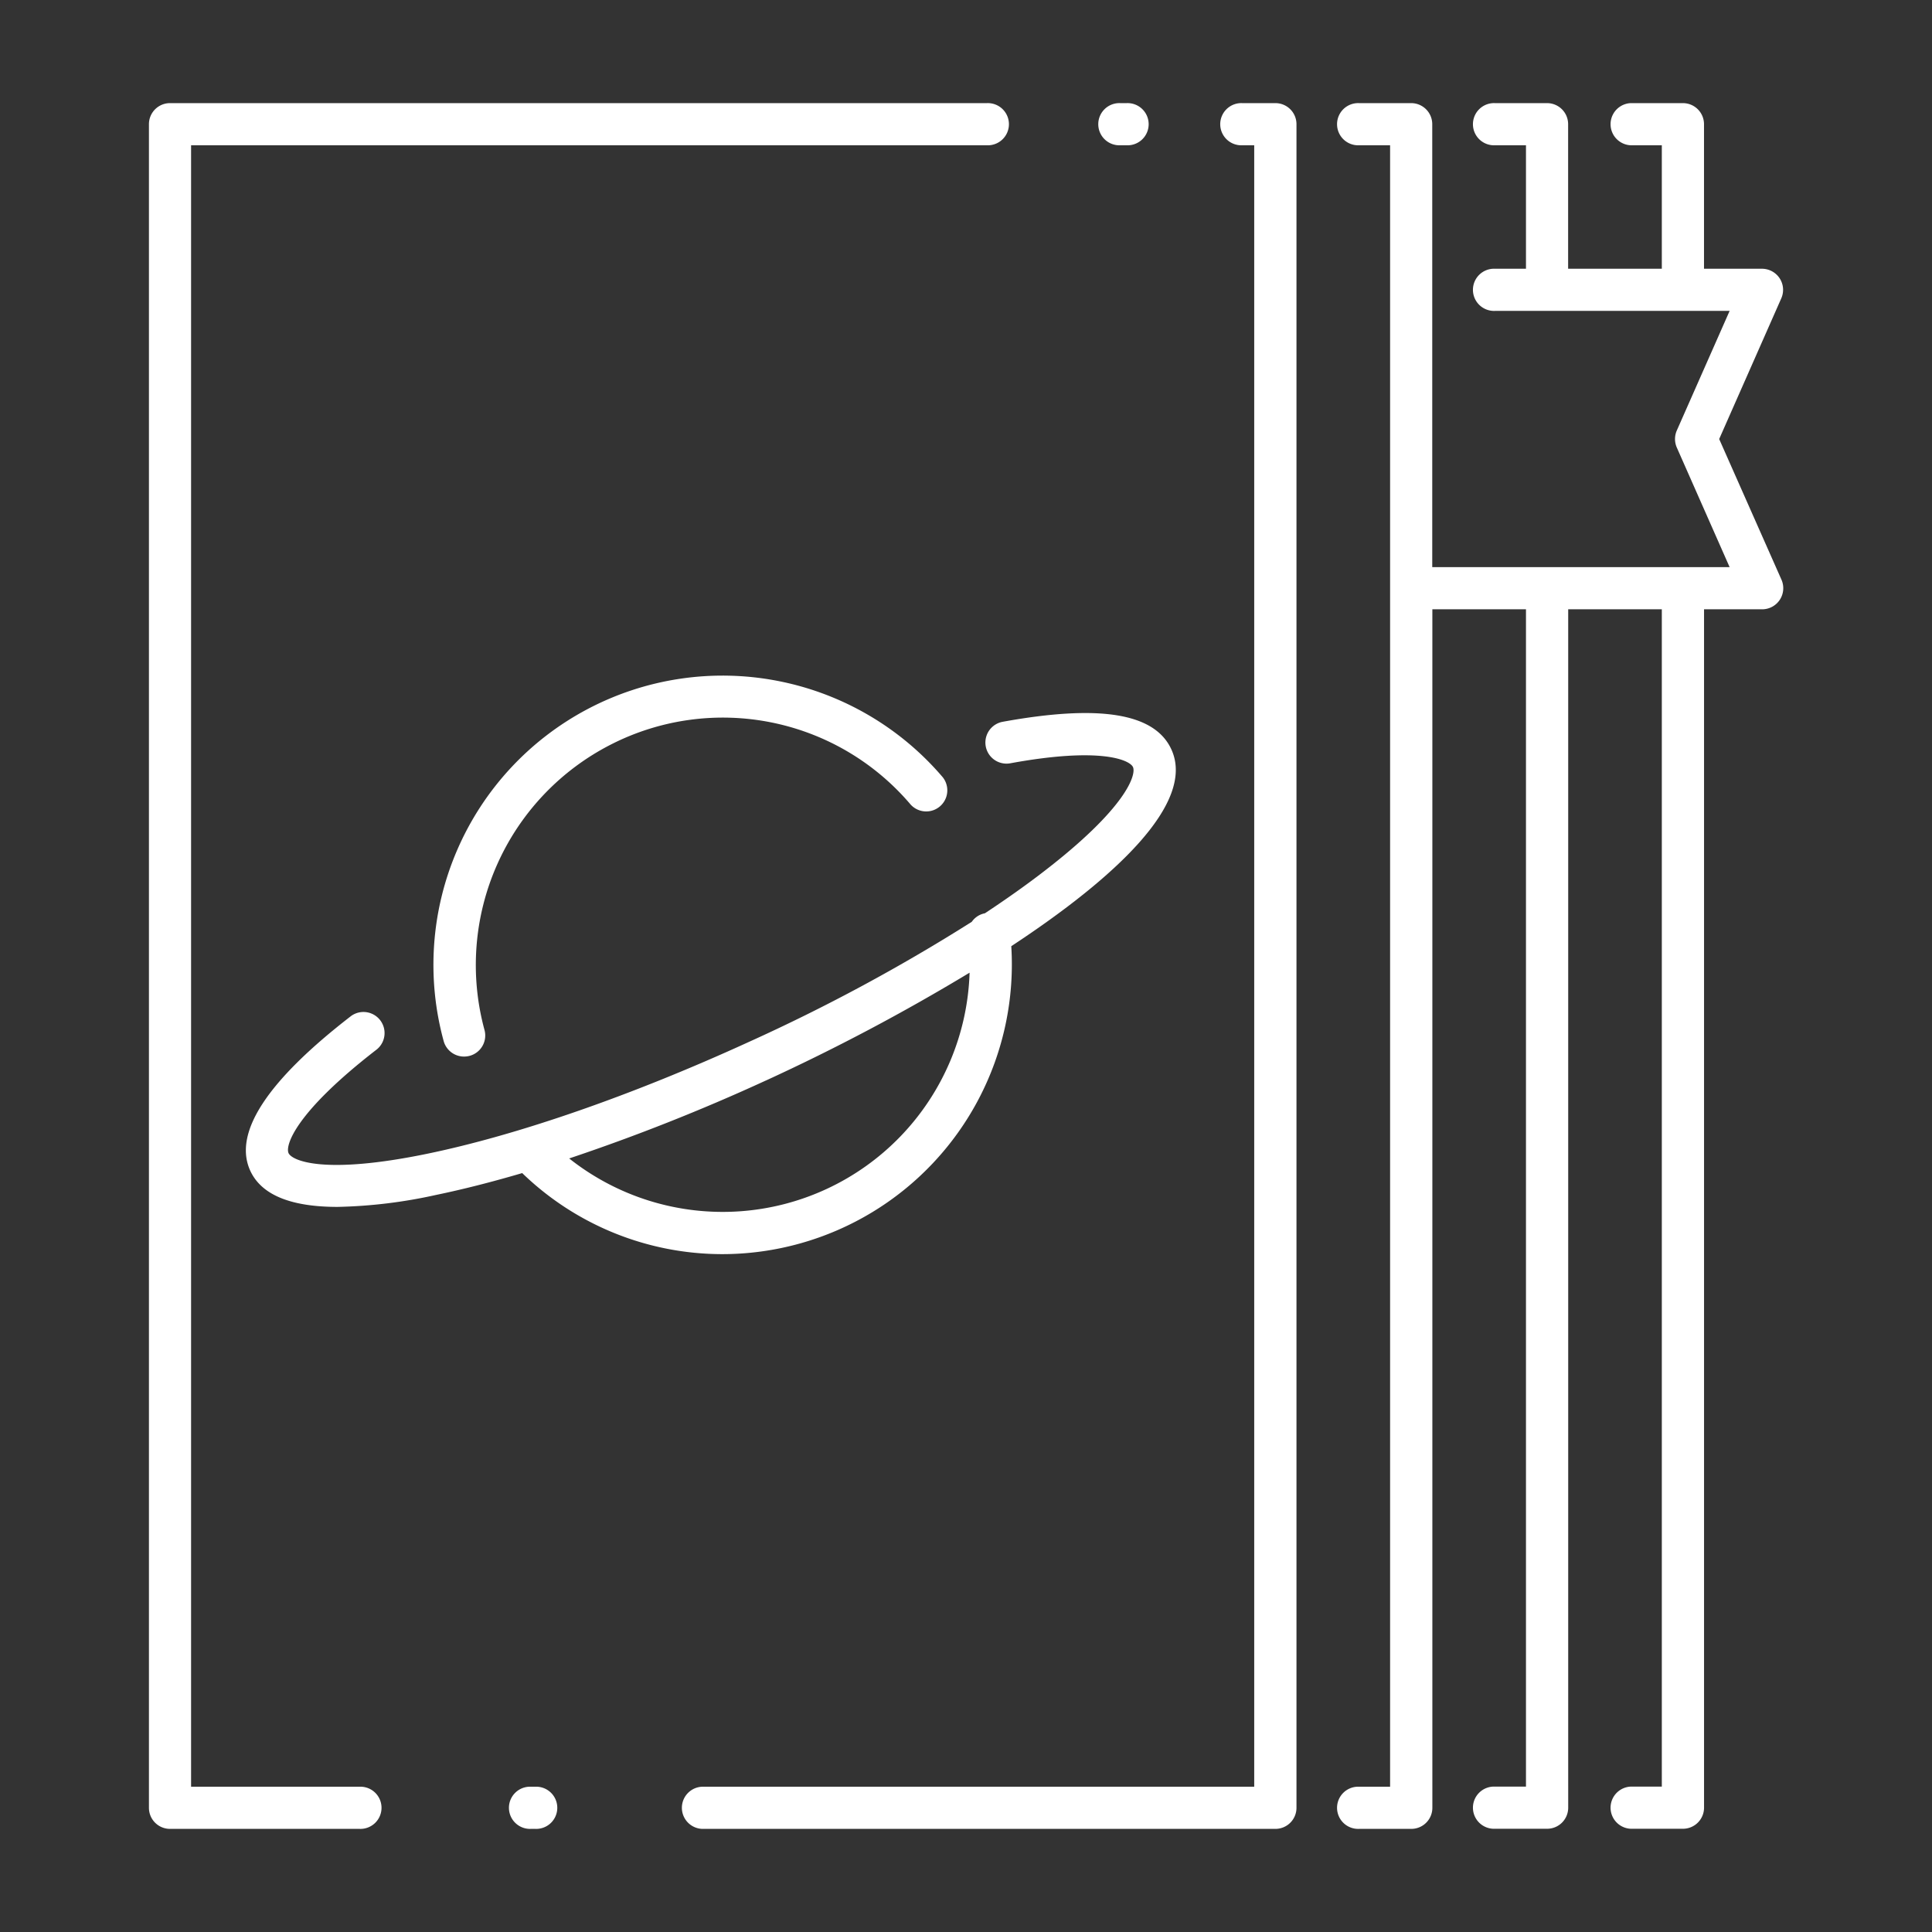 <?xml version="1.0" ?><!-- Uploaded to: SVG Repo, www.svgrepo.com, Generator: SVG Repo Mixer Tools -->
<svg fill="#FFFFFFF" width="800px" height="800px" viewBox="0 0 512 512" id="icon" xmlns="http://www.w3.org/2000/svg"><rect x="0" y="0" width="512" height="512" fill="#333333" stroke="none"/><title/><path d="M296.88,27.33a5.59,5.59,0,1,0,0,11.17h1.7a5.59,5.59,0,1,0,0-11.17Z"/><path d="M338,27.33H329.2a5.59,5.59,0,1,0,0,11.17h3.18v435H186.06a5.59,5.59,0,0,0,0,11.17H338a5.58,5.58,0,0,0,5.58-5.58V32.91A5.58,5.58,0,0,0,338,27.33Z"/><path d="M141.86,473.5H140.7a5.59,5.59,0,1,0,0,11.17h1.16a5.59,5.59,0,1,0,0-11.17Z"/><path d="M95.28,473.5H50.64V38.5H261.55a5.59,5.59,0,1,0,0-11.17H45.05a5.58,5.58,0,0,0-5.58,5.58V479.09a5.58,5.58,0,0,0,5.58,5.58H95.28a5.59,5.59,0,1,0,0-11.17Z"/><path d="M471.63,73.76A5.62,5.62,0,0,0,467,71.22H451.58V32.91A5.59,5.59,0,0,0,446,27.33H432.17a5.59,5.59,0,0,0,0,11.17h8.23V71.22H415.57V32.91A5.58,5.58,0,0,0,410,27.33H396.17a5.59,5.59,0,1,0,0,11.17h8.23V71.22h-8.23a5.59,5.59,0,1,0,0,11.17h62.2l-14,31.7a5.62,5.62,0,0,0,0,4.51l14,31.7H379.56V32.91A5.58,5.58,0,0,0,374,27.33H360.16a5.59,5.59,0,1,0,0,11.17h8.23v435h-8.23a5.59,5.59,0,1,0,0,11.17H374a5.58,5.58,0,0,0,5.59-5.58V161.47H404.4v312h-8.23a5.59,5.59,0,1,0,0,11.17H410a5.58,5.58,0,0,0,5.59-5.58V161.47H440.4v312h-8.23a5.59,5.59,0,0,0,0,11.17H446a5.59,5.59,0,0,0,5.59-5.58V161.47H467a5.59,5.59,0,0,0,5.11-7.84L455.6,116.35l16.46-37.29A5.58,5.58,0,0,0,471.63,73.76Z"/><path d="M191.4,332.36A76.79,76.79,0,0,0,268,250.75c27.5-18.09,48.92-37.95,42.43-52.14-4.41-9.64-19-12-44.7-7.33a5.59,5.59,0,0,0,2,11c24.27-4.45,31.7-.79,32.52,1,.9,2-1.65,10.81-23.91,27.88-4.65,3.58-9.8,7.21-15.33,10.87a5.47,5.47,0,0,0-3.48,2.26,482.86,482.86,0,0,1-59.22,31.9c-30.87,14.12-61.1,24.62-85.11,29.57-27.48,5.67-35.83,1.8-36.73-.17s1.6-10.66,23.42-27.51a5.59,5.59,0,0,0-6.82-8.85c-22.32,17.23-31.32,31-26.76,41,2.93,6.4,10.69,9.61,23.16,9.61a132.24,132.24,0,0,0,26-3.15c7.16-1.48,14.85-3.44,22.92-5.81A76.29,76.29,0,0,0,191.4,332.36Zm11.55-46a537.9,537.9,0,0,0,54-28.59A65.47,65.47,0,0,1,150.84,307,521.63,521.63,0,0,0,203,286.33Z"/><path d="M162.07,197.22a65.25,65.25,0,0,1,79.26,16,5.59,5.59,0,0,0,8.51-7.24,76.64,76.64,0,0,0-132.24,70A5.59,5.59,0,0,0,123,280a5.87,5.87,0,0,0,1.49-.2,5.58,5.58,0,0,0,3.9-6.87A65.59,65.59,0,0,1,162.07,197.22Z"/></svg>
